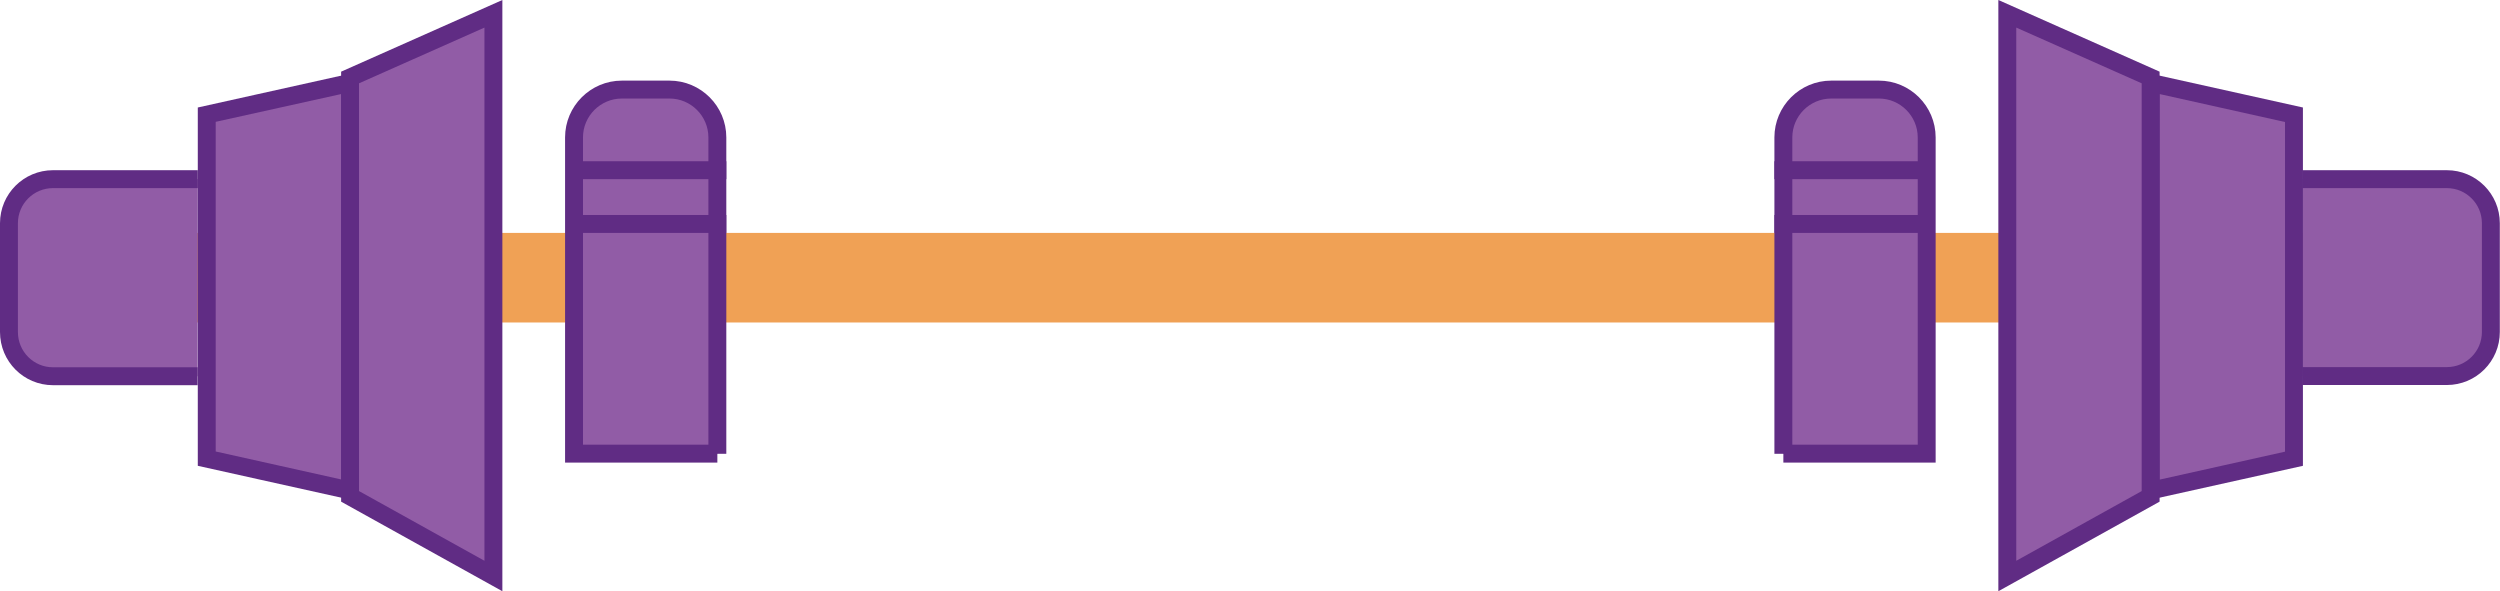 <?xml version="1.0" encoding="utf-8"?>
<!-- Generator: Adobe Illustrator 23.0.3, SVG Export Plug-In . SVG Version: 6.00 Build 0)  -->
<svg version="1.1" id="Layer_1" xmlns="http://www.w3.org/2000/svg" xmlns:xlink="http://www.w3.org/1999/xlink" x="0px" y="0px"
	 viewBox="0 0 139.54 33" style="enable-background:new 0 0 139.54 33;" xml:space="preserve">
<style type="text/css">
	.st0{fill:#F0A155;}
	.st1{fill:#915CA6;stroke:#602C84;stroke-miterlimit:10;}
	.st2{fill:#915CA6;}
	.st3{fill:#602C84;}
</style>
<rect x="3.04" y="13" class="st0" width="136" height="5"/>
<path class="st1" d="M128.5,10h8.07c1.36,0,2.46,1.1,2.46,2.46v6.07c0,1.36-1.1,2.46-2.46,2.46h-8.07"/>
<path class="st1" d="M11.04,10H2.96C1.6,10,0.5,11.1,0.5,12.46v6.07C0.5,19.9,1.6,21,2.96,21h8.07"/>
<g>
	<g>
		<polygon class="st2" points="11.54,25.6 11.54,6.4 19.54,4.62 19.54,27.38 		"/>
		<path class="st3" d="M19.04,5.25v21.51l-7-1.56V6.8L19.04,5.25 M20.04,4l-9,2v20l9,2V4L20.04,4z"/>
	</g>
	<g>
		<polygon class="st2" points="19.54,27.71 19.54,4.32 27.54,0.77 27.54,32.15 		"/>
		<path class="st3" d="M27.04,1.54V31.3l-7-3.89V4.65L27.04,1.54 M28.04,0l-9,4v24l9,5V0L28.04,0z"/>
	</g>
	<path class="st1" d="M40.04,25.33V7.67c0-1.47-1.2-2.67-2.67-2.67h-2.66c-1.47,0-2.67,1.2-2.67,2.67v1.24v16.41H40.04z"/>
	<line class="st1" x1="40.54" y1="9.5" x2="32.04" y2="9.5"/>
	<line class="st1" x1="40.54" y1="12.5" x2="32.04" y2="12.5"/>
</g>
<g>
	<g>
		<polygon class="st2" points="120.04,4.62 128.04,6.4 128.04,25.6 120.04,27.38 		"/>
		<path class="st3" d="M120.54,5.25l7,1.56v18.4l-7,1.56V5.25 M119.54,4v24l9-2V6L119.54,4L119.54,4z"/>
	</g>
	<g>
		<polygon class="st2" points="112.04,0.77 120.04,4.32 120.04,27.71 112.04,32.15 		"/>
		<path class="st3" d="M112.54,1.54l7,3.11v22.76l-7,3.89V1.54 M111.54,0v33l9-5V4L111.54,0L111.54,0z"/>
	</g>
	<path class="st1" d="M99.54,25.33V7.67c0-1.47,1.2-2.67,2.67-2.67h2.66c1.47,0,2.67,1.2,2.67,2.67v1.24v16.41H99.54z"/>
	<line class="st1" x1="99.04" y1="9.5" x2="107.54" y2="9.5"/>
	<line class="st1" x1="99.04" y1="12.5" x2="107.54" y2="12.5"/>
</g>
</svg>
